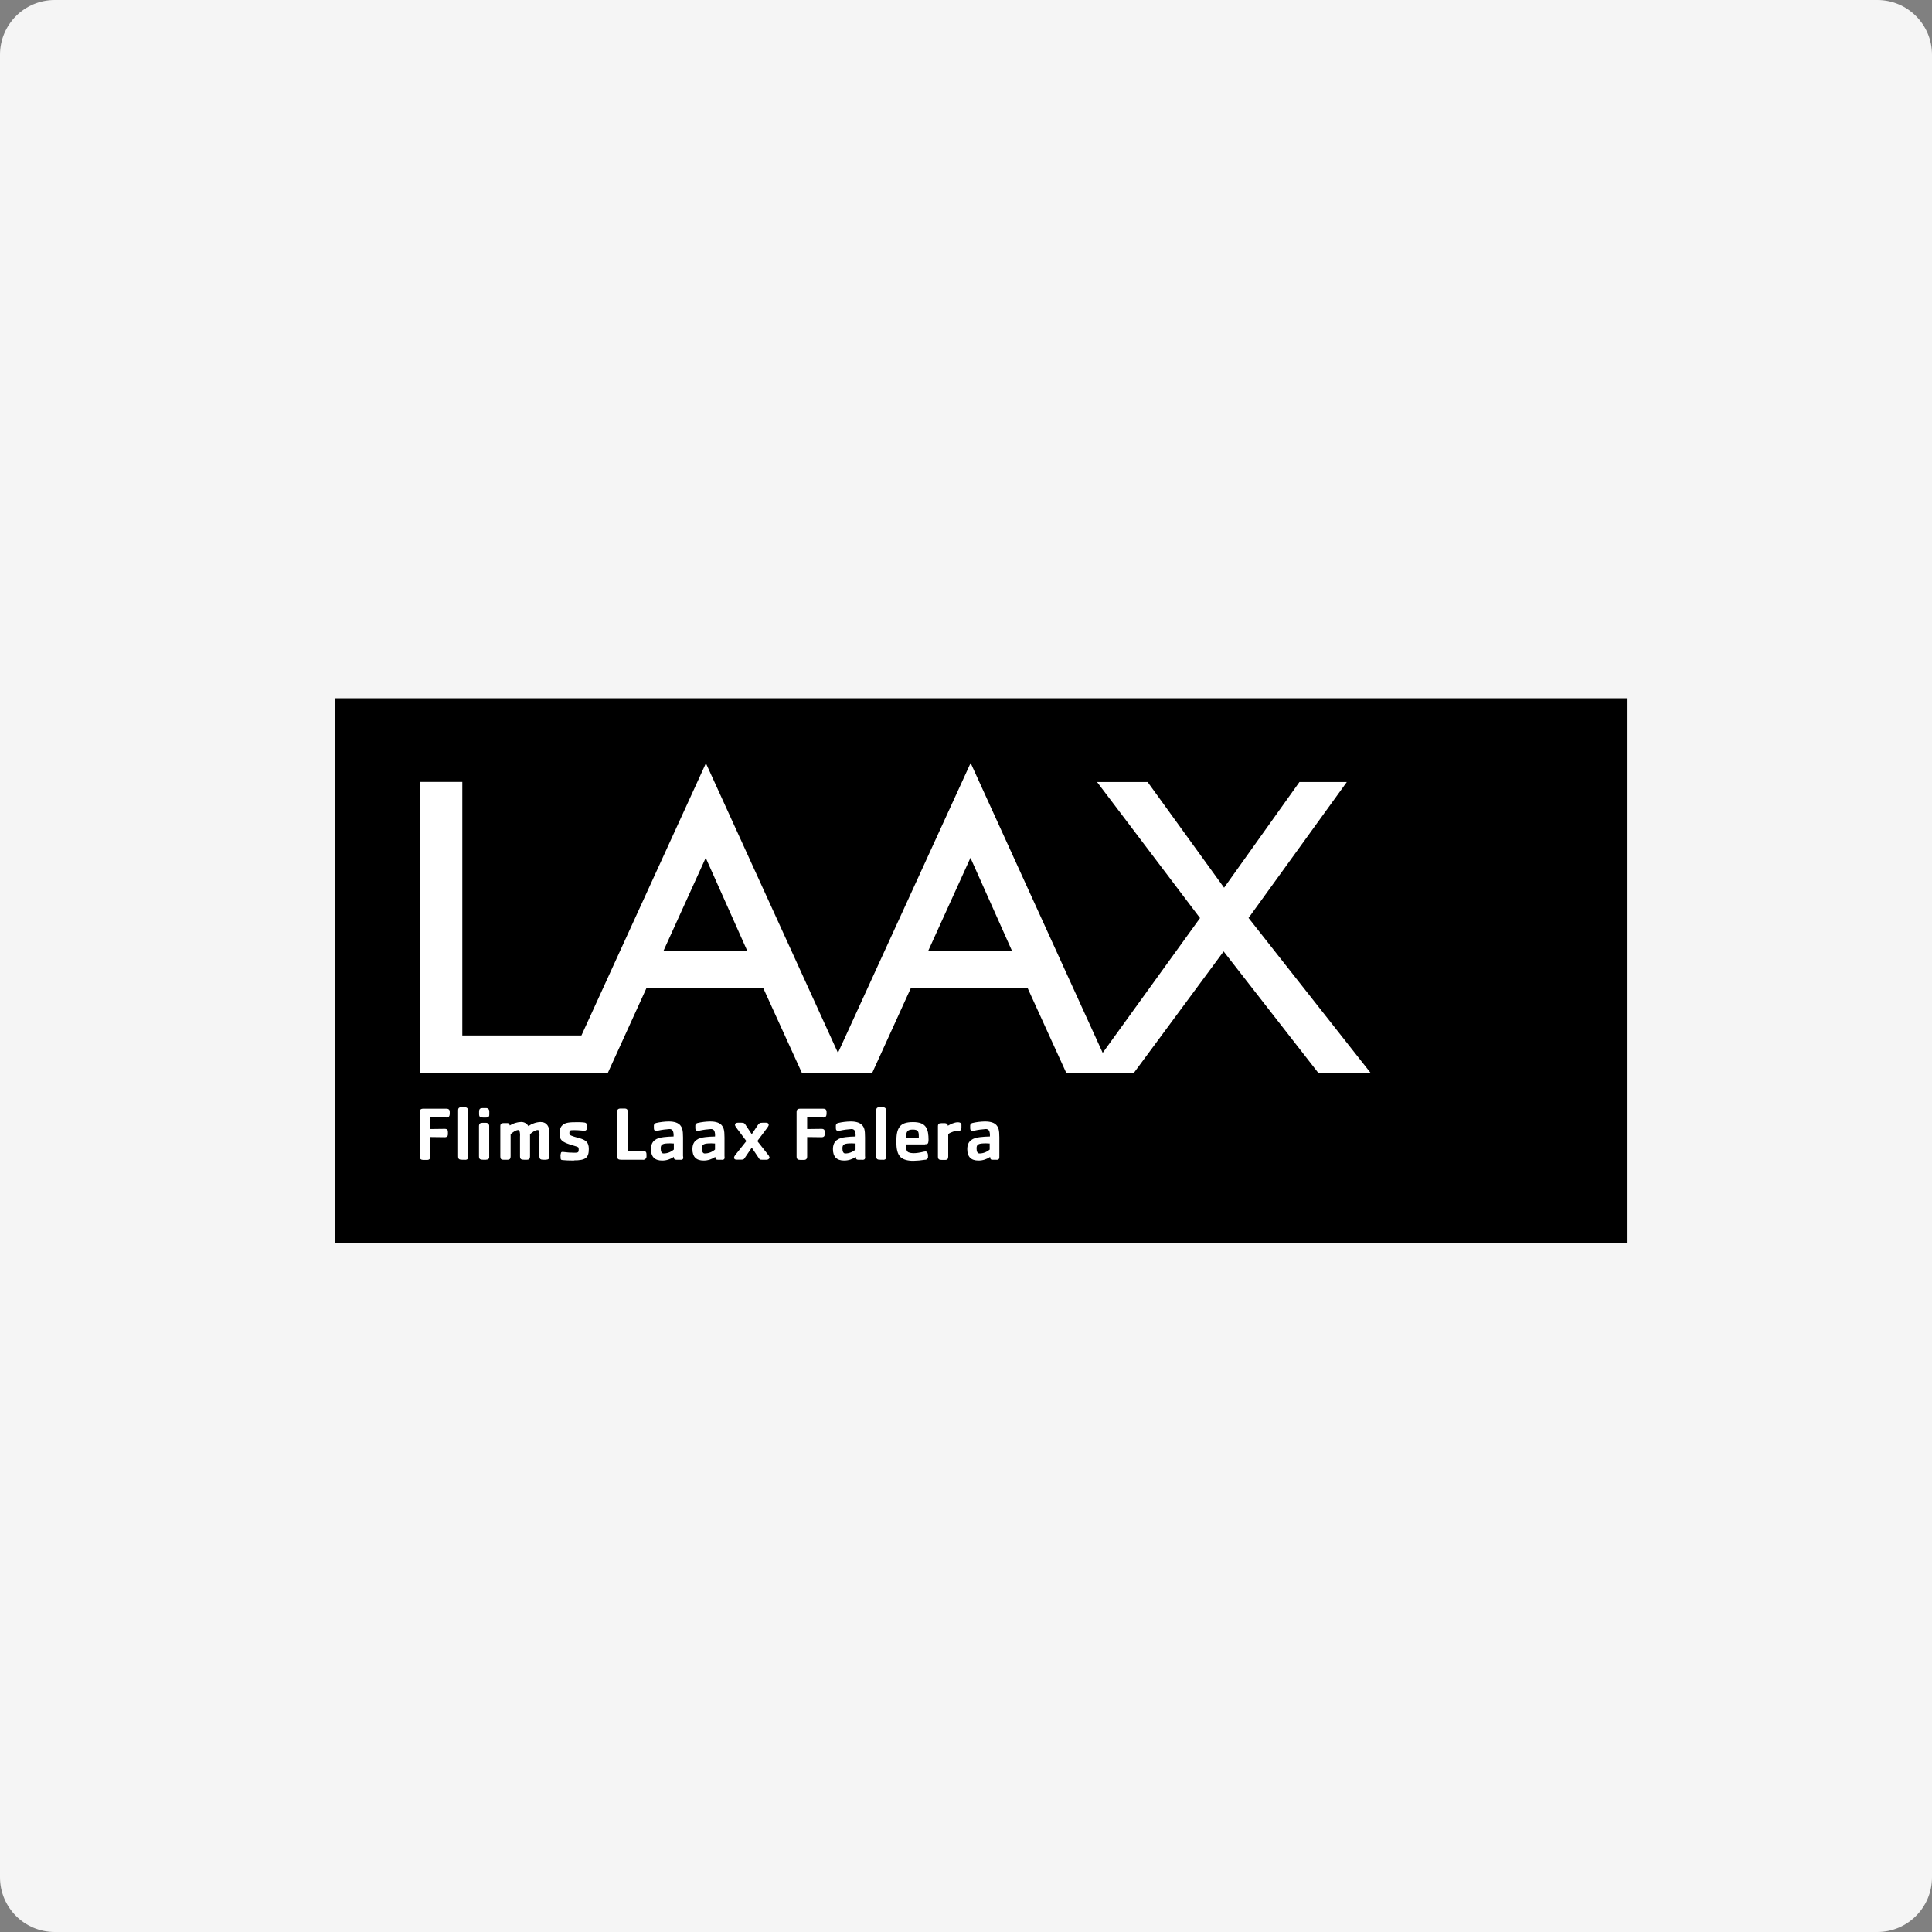 <svg width="212" height="212" viewBox="0 0 212 212" fill="none" xmlns="http://www.w3.org/2000/svg">
<rect x="0" y="0" width="212" height="212" fill="#808080" stroke="none"/>
<g clip-path="url(#clip0_142_2411)">
<path d="M206 0H6C2.686 0 0 2.686 0 6V206C0 209.314 2.686 212 6 212H206C209.314 212 212 209.314 212 206V6C212 2.686 209.314 0 206 0Z" fill="#F5F5F5"/>
<path d="M178.51 76.62H36.73V136.43H178.51V76.62Z" fill="black"/>
<path d="M48.97 122.61C48.26 122.61 47.69 122.61 47.22 122.59V123.89C47.67 123.89 48.19 123.87 48.8 123.87C49.15 123.87 49.15 124.08 49.15 124.27V124.39C49.15 124.56 49.15 124.79 48.8 124.79C48.16 124.79 47.67 124.77 47.22 124.77V126.9C47.22 127.16 47.1 127.28 46.87 127.28H46.49C46.21 127.28 46.06 127.21 46.06 126.9V122.01C46.06 121.67 46.3 121.66 46.49 121.66H48.97C49.16 121.66 49.35 121.71 49.35 122.01V122.25C49.33 122.42 49.3 122.63 48.97 122.63" fill="white"/>
<path d="M51.03 127.26H50.72C50.41 127.26 50.27 127.21 50.27 126.88V121.85C50.27 121.57 50.39 121.5 50.65 121.5H51.03C51.21 121.5 51.36 121.63 51.37 121.81V126.89C51.37 127.13 51.32 127.27 51.03 127.27" fill="white"/>
<path d="M53.36 122.63H53.02C52.71 122.63 52.57 122.58 52.57 122.25V121.97C52.57 121.69 52.69 121.59 52.95 121.59H53.35C53.54 121.59 53.69 121.74 53.69 121.93V122.25C53.71 122.49 53.62 122.63 53.35 122.63M53.35 127.26H53.01C52.7 127.26 52.56 127.21 52.56 126.88V123.59C52.56 123.31 52.68 123.21 52.94 123.21H53.34C53.53 123.21 53.68 123.36 53.68 123.55V126.87C53.71 127.11 53.62 127.25 53.36 127.25H53.35V127.26Z" fill="white"/>
<path d="M59.95 127.26H59.64C59.33 127.26 59.19 127.21 59.19 126.88V124.71C59.21 124.51 59.19 124.31 59.14 124.12C59.12 124.03 59.07 124 59 124C58.72 124 58.39 124.26 58.16 124.45V126.88C58.16 127.12 58.09 127.26 57.82 127.26H57.51C57.2 127.26 57.06 127.21 57.06 126.88V124.71C57.08 124.51 57.06 124.31 57.01 124.12C56.99 124.03 56.94 124 56.87 124C56.59 124 56.26 124.26 56.03 124.45V126.88C56.03 127.12 55.96 127.26 55.69 127.26H55.24C54.96 127.26 54.9 127.14 54.9 126.88V123.59C54.9 123.31 55.02 123.24 55.28 123.24H55.66C55.85 123.24 55.87 123.31 55.94 123.5C56.3 123.27 56.72 123.14 57.15 123.12C57.49 123.1 57.81 123.27 57.98 123.57C58.37 123.3 58.83 123.14 59.3 123.12C60.01 123.12 60.29 123.64 60.29 124.3V126.9C60.27 127.11 60.22 127.25 59.94 127.25" fill="white"/>
<path d="M62.98 127.35C62.44 127.35 62.03 127.33 61.75 127.3C61.56 127.28 61.51 127.28 61.51 126.92C61.49 126.78 61.51 126.63 61.56 126.49C61.58 126.42 61.65 126.4 61.75 126.4C62.19 126.46 62.63 126.49 63.07 126.49C63.42 126.49 63.5 126.44 63.5 126.18C63.5 126.04 63.5 125.94 63.45 125.9C63.33 125.78 62.55 125.64 62.01 125.38C61.58 125.17 61.4 124.93 61.4 124.43C61.4 123.98 61.49 123.67 61.71 123.48C62.02 123.17 62.51 123.14 63.34 123.14C63.55 123.14 63.77 123.14 63.98 123.16C64.29 123.18 64.41 123.25 64.41 123.56C64.41 123.68 64.41 123.8 64.39 123.91C64.34 124.02 64.23 124.09 64.11 124.08C63.92 124.08 63.57 124.01 62.98 124.01C62.55 124.01 62.48 124.03 62.48 124.35C62.48 124.44 62.48 124.47 62.53 124.52C62.62 124.64 63.33 124.83 63.62 124.9C64.28 125.11 64.61 125.33 64.61 126.08C64.61 127.07 64.23 127.33 63 127.33" fill="white"/>
<path d="M70.54 127.26H68.15C67.87 127.26 67.72 127.19 67.72 126.88V121.99C67.72 121.65 67.96 121.64 68.15 121.64H68.53C68.84 121.64 68.88 121.81 68.88 121.99V126.31C69.35 126.31 69.87 126.29 70.56 126.29C70.91 126.29 70.94 126.5 70.94 126.69V126.93C70.93 127.13 70.75 127.28 70.55 127.27H70.53" fill="white"/>
<path d="M74.67 127.26H74.2C74.03 127.26 73.94 127.19 73.94 126.95C73.56 127.21 73.12 127.35 72.66 127.35C71.83 127.35 71.43 126.92 71.43 126.1C71.43 125.13 72.07 124.87 72.82 124.78C73.18 124.74 73.54 124.71 73.91 124.71C73.93 124.5 73.91 124.29 73.84 124.1C73.77 123.96 73.62 123.88 73.46 123.89C73.05 123.92 72.64 123.97 72.23 124.06C72.18 124.06 72.14 124.08 72.06 124.08C71.87 124.1 71.75 124.03 71.75 123.82V123.58C71.72 123.42 71.83 123.26 71.99 123.23C72.45 123.12 72.91 123.07 73.38 123.06C73.72 123.06 74.3 123.11 74.61 123.44C74.85 123.72 74.95 123.96 74.95 124.81V126.84C75.02 127.15 74.95 127.27 74.67 127.27M73.97 125.48C73.83 125.48 73.69 125.46 73.54 125.46C72.74 125.46 72.5 125.55 72.5 126C72.5 126.34 72.59 126.57 72.81 126.57C73.23 126.57 73.63 126.41 73.94 126.14V125.48H73.97Z" fill="white"/>
<path d="M79.22 127.26H78.75C78.58 127.26 78.49 127.19 78.49 126.95C78.11 127.21 77.67 127.35 77.21 127.35C76.38 127.35 75.98 126.92 75.98 126.1C75.98 125.13 76.62 124.87 77.37 124.78C77.73 124.74 78.09 124.71 78.46 124.71C78.48 124.5 78.46 124.29 78.39 124.1C78.32 123.96 78.17 123.88 78.01 123.89C77.6 123.92 77.19 123.97 76.78 124.06C76.73 124.06 76.69 124.08 76.61 124.08C76.42 124.1 76.3 124.03 76.3 123.82V123.58C76.27 123.42 76.38 123.26 76.54 123.23C77 123.12 77.46 123.07 77.93 123.06C78.27 123.06 78.85 123.11 79.16 123.44C79.4 123.72 79.5 123.96 79.5 124.81V126.84C79.55 127.15 79.48 127.27 79.22 127.27M78.49 125.48C78.35 125.48 78.21 125.46 78.06 125.46C77.26 125.46 77.02 125.55 77.02 126C77.02 126.34 77.11 126.57 77.33 126.57C77.75 126.57 78.15 126.41 78.46 126.14V125.48H78.49Z" fill="white"/>
<path d="M84.13 127.26H83.61C83.42 127.26 83.35 127.24 83.27 127.09L82.49 125.93L81.69 127.11C81.62 127.23 81.52 127.25 81.35 127.25H80.83C80.71 127.25 80.55 127.23 80.55 127.01C80.55 126.89 80.74 126.67 80.81 126.58L81.9 125.21L80.91 123.89C80.67 123.58 80.65 123.49 80.65 123.44C80.65 123.25 80.82 123.2 80.96 123.2H81.36C81.64 123.2 81.71 123.25 81.88 123.54L82.49 124.46L83.1 123.54C83.29 123.26 83.36 123.2 83.67 123.2H84.07C84.19 123.2 84.35 123.25 84.35 123.44C84.35 123.49 84.33 123.58 84.09 123.89L83.1 125.21L84.26 126.68C84.35 126.78 84.41 126.89 84.45 127.02C84.41 127.17 84.27 127.27 84.11 127.26" fill="white"/>
<path d="M90.32 122.61C89.61 122.61 89.04 122.61 88.57 122.59V123.89C89.02 123.89 89.54 123.87 90.15 123.87C90.5 123.87 90.5 124.08 90.5 124.27V124.39C90.5 124.56 90.5 124.79 90.15 124.79C89.51 124.79 89.02 124.77 88.57 124.77V126.9C88.57 127.16 88.45 127.28 88.22 127.28H87.84C87.56 127.28 87.41 127.21 87.41 126.9V122.01C87.41 121.67 87.65 121.66 87.84 121.66H90.32C90.51 121.66 90.7 121.71 90.7 122.01V122.25C90.68 122.42 90.65 122.63 90.32 122.63" fill="white"/>
<path d="M94.64 127.26H94.17C94 127.26 93.91 127.19 93.91 126.95C93.53 127.21 93.09 127.35 92.63 127.35C91.8 127.35 91.4 126.92 91.4 126.1C91.4 125.13 92.04 124.87 92.79 124.78C93.15 124.74 93.51 124.71 93.88 124.71C93.9 124.5 93.88 124.29 93.81 124.1C93.74 123.96 93.59 123.88 93.43 123.89C93.02 123.92 92.61 123.97 92.2 124.06C92.15 124.06 92.11 124.08 92.03 124.08C91.84 124.1 91.72 124.03 91.72 123.82V123.58C91.69 123.42 91.8 123.26 91.96 123.23C92.42 123.12 92.88 123.07 93.35 123.06C93.69 123.06 94.27 123.11 94.58 123.44C94.84 123.72 94.92 123.96 94.92 124.81V126.84C94.97 127.15 94.9 127.27 94.64 127.27M93.91 125.48C93.77 125.48 93.63 125.46 93.48 125.46C92.68 125.46 92.44 125.55 92.44 126C92.44 126.34 92.53 126.57 92.75 126.57C93.17 126.57 93.57 126.41 93.88 126.14V125.48H93.91Z" fill="white"/>
<path d="M96.91 127.26H96.6C96.29 127.26 96.15 127.21 96.15 126.88V121.85C96.15 121.57 96.27 121.5 96.53 121.5H96.91C97.09 121.5 97.24 121.63 97.25 121.81V126.89C97.25 127.13 97.18 127.27 96.91 127.27" fill="white"/>
<path d="M101.5 125.58H99.42C99.42 126.01 99.44 126.34 99.7 126.45C99.87 126.51 100.04 126.54 100.22 126.54C100.57 126.54 100.92 126.48 101.26 126.4C101.36 126.37 101.46 126.36 101.57 126.35C101.69 126.35 101.78 126.49 101.81 126.61C101.83 126.7 101.84 126.8 101.83 126.89C101.86 127.07 101.74 127.24 101.56 127.26H101.52C101.09 127.33 100.66 127.37 100.22 127.38C99.58 127.38 99.11 127.24 98.83 126.98C98.48 126.64 98.36 126.11 98.36 125.28C98.36 124.55 98.43 124.05 98.7 123.67C98.97 123.29 99.43 123.13 100.19 123.13C100.9 123.13 101.32 123.3 101.58 123.65C101.84 124 101.89 124.55 101.89 125.09C101.87 125.52 101.8 125.56 101.51 125.56M100.82 124.68C100.82 124.16 100.75 123.95 100.16 123.95C99.57 123.95 99.43 124.16 99.43 124.78V124.85H100.82V124.68Z" fill="white"/>
<path d="M105.21 124.1C104.8 124.08 104.39 124.2 104.05 124.44V126.9C104.05 127.14 103.98 127.28 103.71 127.28H103.37C103.06 127.28 102.92 127.23 102.92 126.9V123.6C102.92 123.32 103.04 123.25 103.3 123.25H103.7C103.86 123.25 104 123.37 104.01 123.53C104.32 123.36 104.7 123.15 105.12 123.15C105.31 123.15 105.5 123.22 105.5 123.43V123.71C105.5 123.92 105.45 124.09 105.19 124.09" fill="white"/>
<path d="M109.36 127.26H108.89C108.72 127.26 108.65 127.19 108.65 126.95C108.27 127.21 107.83 127.35 107.37 127.35C106.54 127.35 106.14 126.92 106.14 126.1C106.14 125.13 106.78 124.87 107.53 124.78C107.89 124.74 108.25 124.71 108.62 124.71C108.64 124.5 108.62 124.29 108.55 124.1C108.48 123.96 108.33 123.88 108.17 123.89C107.76 123.92 107.35 123.97 106.94 124.06C106.89 124.06 106.85 124.08 106.77 124.08C106.58 124.1 106.46 124.03 106.46 123.82V123.58C106.43 123.42 106.54 123.26 106.7 123.23C107.16 123.12 107.62 123.07 108.09 123.06C108.43 123.06 109.01 123.11 109.32 123.44C109.56 123.72 109.66 123.96 109.66 124.81V126.84C109.68 127.15 109.61 127.27 109.35 127.27M108.63 125.48C108.49 125.48 108.35 125.46 108.2 125.46C107.4 125.46 107.16 125.55 107.16 126C107.16 126.34 107.25 126.57 107.47 126.57C107.89 126.57 108.29 126.41 108.6 126.14V125.48H108.63Z" fill="white"/>
<path d="M137.01 100.72L147.79 85.81H142.59L134.32 97.41L125.93 85.81H120.38L131.68 100.74L121 115.53L106.51 83.72L91.95 115.53L77.46 83.75L63.8 113.62H50.73V85.8H46.05V117.77H66.68L70.93 108.44H83.76L88.01 117.77H95.69L99.94 108.44H112.77L117.02 117.77H124.39L134.27 104.4L144.69 117.77H150.43L136.99 100.71M77.46 104.39H72.78L77.44 94.13L82.02 104.39H77.46ZM106.5 104.39H101.83L106.49 94.13L111.07 104.39H106.5Z" fill="white"/>
</g>
<defs>
<clipPath id="clip0_142_2411">
<rect width="212" height="212" fill="white"/>
</clipPath>
</defs>
</svg>

